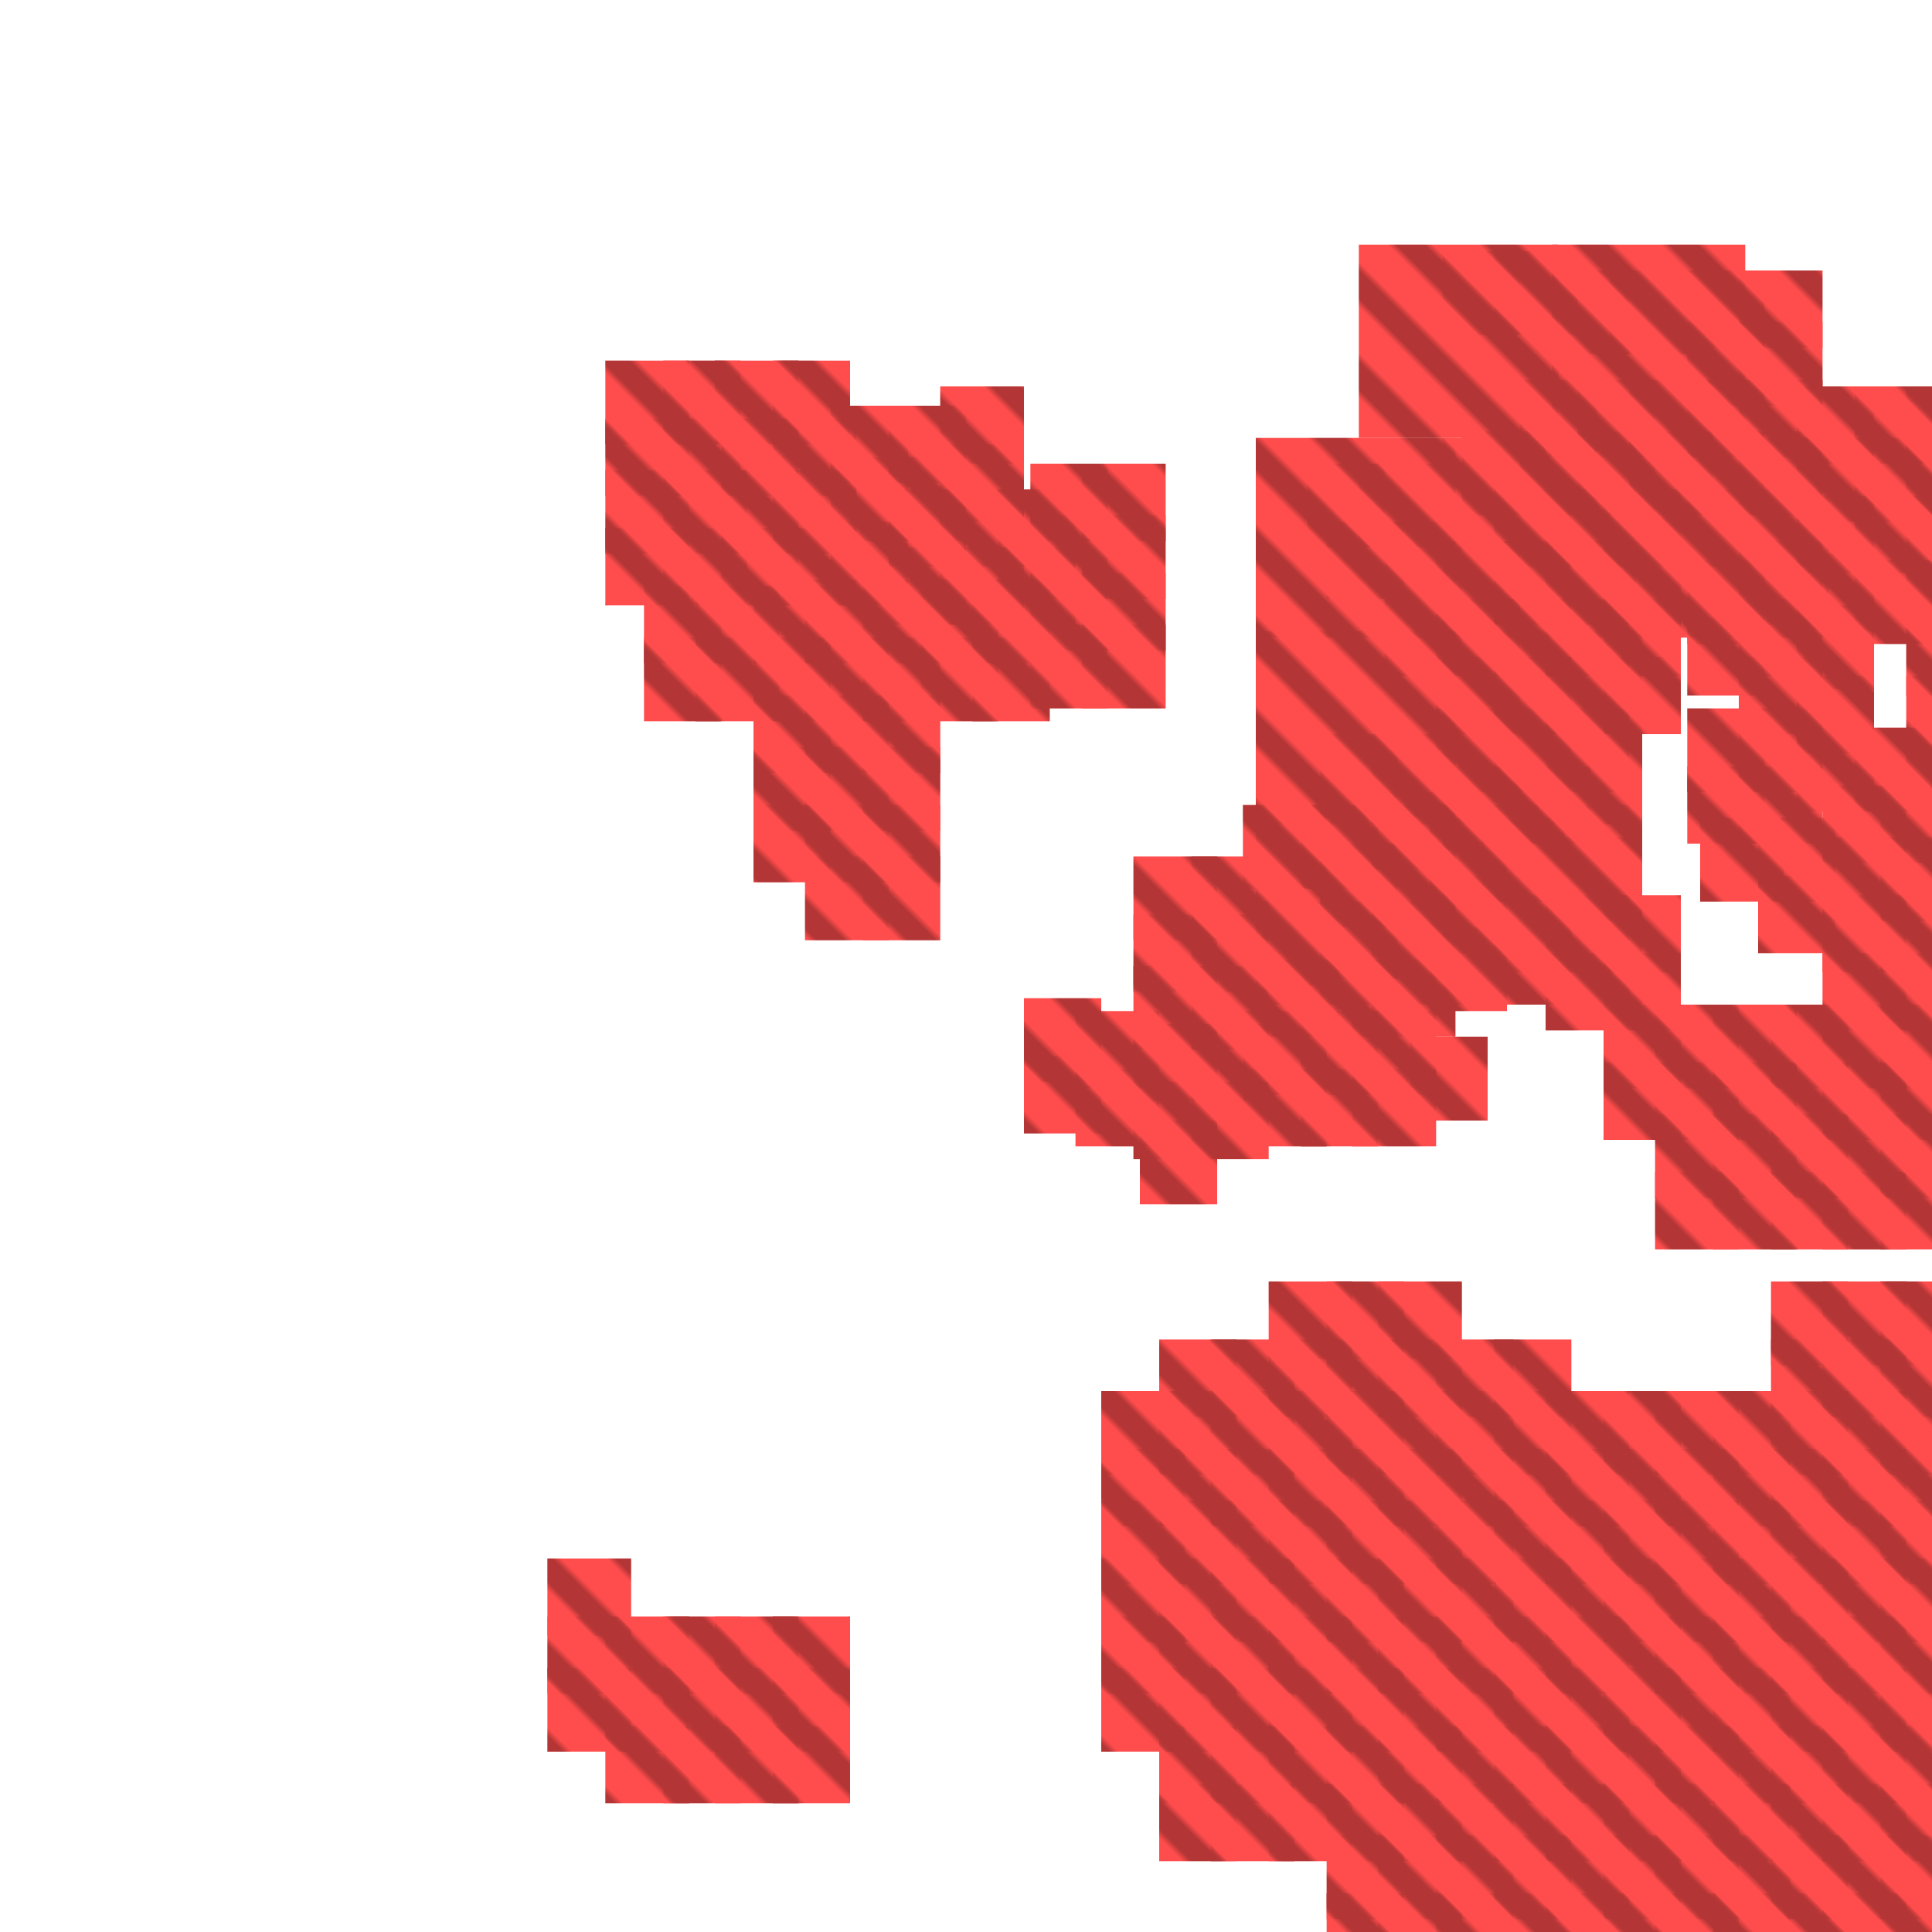 <?xml version="1.0" encoding="utf-8"?>
<svg xmlns="http://www.w3.org/2000/svg" width="300" height="300"
        viewBox="0 0 300 300" class="creatureMap" style="position:absolute;">
    <defs>
        <filter id="blur" x="-30%" y="-30%" width="160%" height="160%">
            <feGaussianBlur stdDeviation="3" />
        </filter>
        <pattern id="pattern-untameable" width="10" height="10" patternTransform="rotate(135)" patternUnits="userSpaceOnUse">
            <rect width="4" height="10" fill="black"></rect>
        </pattern>
        <filter id="groupStroke">
            <feFlood result="outsideColor" flood-color="black"/>
            <feMorphology in="SourceAlpha" operator="dilate" radius="2"/>
            <feComposite result="strokeoutline1" in="outsideColor" operator="in"/>
            <feComposite result="strokeoutline2" in="strokeoutline1" in2="SourceAlpha" operator="out"/>
            <feGaussianBlur in="strokeoutline2" result="strokeblur" stdDeviation="1"/>
        </filter>
        <style>
            .spawningMap-very-common { fill: #0F0; }
            .spawningMap-common { fill: #B2FF00; }
            .spawningMap-uncommon { fill: #FF0; }
            .spawningMap-very-uncommon { fill: #FC0; }
            .spawningMap-rare { fill: #F60; }
            .spawningMap-very-rare { fill: #F00; }
            .spawning-map-point { stroke:black; stroke-width:1; }
        </style>
    </defs>

<g filter="url(#blur)" opacity="0.7">
<g class="spawningMap-very-rare">
<rect x="253" y="68" width="31" height="31" />
<rect x="195" y="125" width="30" height="31" />
<rect x="193" y="166" width="13" height="12" />
<rect x="275" y="233" width="12" height="13" />
<rect x="275" y="216" width="12" height="13" />
<rect x="266" y="268" width="12" height="12" />
<rect x="266" y="251" width="12" height="12" />
<rect x="266" y="259" width="12" height="13" />
<rect x="193" y="157" width="13" height="13" />
<rect x="266" y="242" width="12" height="13" />
<rect x="266" y="225" width="12" height="12" />
<rect x="266" y="233" width="12" height="13" />
<rect x="266" y="216" width="12" height="13" />
<rect x="257" y="268" width="13" height="12" />
<rect x="257" y="251" width="13" height="12" />
<rect x="257" y="259" width="13" height="13" />
<rect x="257" y="242" width="13" height="13" />
<rect x="257" y="225" width="13" height="12" />
<rect x="202" y="166" width="12" height="12" />
<rect x="257" y="233" width="13" height="13" />
<rect x="257" y="216" width="13" height="13" />
<rect x="249" y="268" width="12" height="12" />
<rect x="249" y="251" width="12" height="12" />
<rect x="249" y="259" width="12" height="13" />
<rect x="249" y="242" width="12" height="13" />
<rect x="249" y="225" width="12" height="12" />
<rect x="249" y="233" width="12" height="13" />
<rect x="249" y="216" width="12" height="13" />
<rect x="240" y="268" width="13" height="12" />
<rect x="240" y="251" width="13" height="12" />
<rect x="240" y="259" width="13" height="13" />
<rect x="240" y="242" width="13" height="13" />
<rect x="240" y="225" width="13" height="12" />
<rect x="240" y="233" width="13" height="13" />
<rect x="240" y="216" width="13" height="13" />
<rect x="232" y="268" width="12" height="12" />
<rect x="202" y="157" width="12" height="13" />
<rect x="232" y="251" width="12" height="12" />
<rect x="232" y="259" width="12" height="13" />
<rect x="232" y="242" width="12" height="13" />
<rect x="232" y="225" width="12" height="12" />
<rect x="232" y="233" width="12" height="13" />
<rect x="223" y="268" width="12" height="12" />
<rect x="223" y="251" width="12" height="12" />
<rect x="223" y="259" width="12" height="13" />
<rect x="210" y="157" width="13" height="13" />
<rect x="223" y="242" width="12" height="13" />
<rect x="223" y="225" width="12" height="12" />
<rect x="223" y="233" width="12" height="13" />
<rect x="214" y="268" width="13" height="12" />
<rect x="214" y="251" width="13" height="12" />
<rect x="214" y="259" width="13" height="13" />
<rect x="214" y="242" width="13" height="13" />
<rect x="214" y="225" width="13" height="12" />
<rect x="213" y="149" width="13" height="12" />
<rect x="214" y="233" width="13" height="13" />
<rect x="292" y="199" width="8" height="13" />
<rect x="283" y="199" width="13" height="13" />
<rect x="206" y="268" width="12" height="12" />
<rect x="206" y="251" width="12" height="12" />
<rect x="206" y="259" width="12" height="13" />
<rect x="206" y="242" width="12" height="13" />
<rect x="206" y="225" width="12" height="12" />
<rect x="206" y="233" width="12" height="13" />
<rect x="275" y="199" width="12" height="13" />
<rect x="219" y="161" width="12" height="13" />
<rect x="197" y="277" width="13" height="12" />
<rect x="197" y="268" width="13" height="12" />
<rect x="197" y="251" width="13" height="12" />
<rect x="197" y="259" width="13" height="13" />
<rect x="197" y="242" width="13" height="13" />
<rect x="197" y="225" width="13" height="12" />
<rect x="197" y="233" width="13" height="13" />
<rect x="188" y="277" width="13" height="12" />
<rect x="222" y="144" width="12" height="13" />
<rect x="188" y="268" width="13" height="12" />
<rect x="188" y="251" width="13" height="12" />
<rect x="188" y="259" width="13" height="13" />
<rect x="188" y="242" width="13" height="13" />
<rect x="188" y="225" width="13" height="12" />
<rect x="188" y="233" width="13" height="13" />
<rect x="232" y="216" width="12" height="13" />
<rect x="223" y="216" width="12" height="13" />
<rect x="214" y="216" width="13" height="13" />
<rect x="222" y="136" width="12" height="12" />
<rect x="206" y="216" width="12" height="13" />
<rect x="197" y="216" width="13" height="13" />
<rect x="188" y="216" width="13" height="13" />
<rect x="214" y="208" width="13" height="12" />
<rect x="214" y="199" width="13" height="12" />
<rect x="206" y="199" width="12" height="12" />
<rect x="180" y="251" width="12" height="12" />
<rect x="180" y="259" width="12" height="13" />
<rect x="180" y="242" width="12" height="13" />
<rect x="180" y="225" width="12" height="12" />
<rect x="180" y="233" width="12" height="13" />
<rect x="180" y="216" width="12" height="13" />
<rect x="283" y="277" width="13" height="12" />
<rect x="275" y="277" width="12" height="12" />
<rect x="266" y="277" width="12" height="12" />
<rect x="257" y="277" width="13" height="12" />
<rect x="249" y="277" width="12" height="12" />
<rect x="240" y="277" width="13" height="12" />
<rect x="232" y="277" width="12" height="12" />
<rect x="222" y="127" width="12" height="13" />
<rect x="223" y="277" width="12" height="12" />
<rect x="214" y="277" width="13" height="12" />
<rect x="206" y="277" width="12" height="12" />
<rect x="283" y="285" width="13" height="13" />
<rect x="275" y="285" width="12" height="13" />
<rect x="266" y="285" width="12" height="13" />
<rect x="257" y="285" width="13" height="13" />
<rect x="249" y="285" width="12" height="13" />
<rect x="240" y="285" width="13" height="13" />
<rect x="232" y="285" width="12" height="13" />
<rect x="230" y="127" width="13" height="13" />
<rect x="223" y="285" width="12" height="13" />
<rect x="214" y="285" width="13" height="13" />
<rect x="206" y="285" width="12" height="13" />
<rect x="283" y="294" width="13" height="6" />
<rect x="275" y="294" width="12" height="6" />
<rect x="266" y="294" width="12" height="6" />
<rect x="257" y="294" width="13" height="6" />
<rect x="249" y="294" width="12" height="6" />
<rect x="240" y="294" width="13" height="6" />
<rect x="232" y="294" width="12" height="6" />
<rect x="226" y="119" width="13" height="12" />
<rect x="223" y="294" width="12" height="6" />
<rect x="214" y="294" width="13" height="6" />
<rect x="206" y="294" width="12" height="6" />
<rect x="235" y="119" width="12" height="12" />
<rect x="223" y="110" width="13" height="13" />
<rect x="232" y="110" width="12" height="13" />
<rect x="223" y="102" width="13" height="12" />
<rect x="168" y="89" width="13" height="12" />
<rect x="138" y="76" width="12" height="12" />
<rect x="138" y="85" width="12" height="12" />
<rect x="146" y="76" width="13" height="12" />
<rect x="232" y="102" width="12" height="12" />
<rect x="168" y="97" width="13" height="13" />
<rect x="120" y="56" width="12" height="13" />
<rect x="146" y="85" width="13" height="12" />
<rect x="103" y="65" width="12" height="12" />
<rect x="223" y="93" width="13" height="12" />
<rect x="160" y="97" width="12" height="13" />
<rect x="160" y="89" width="12" height="12" />
<rect x="159" y="155" width="12" height="13" />
<rect x="159" y="164" width="12" height="12" />
<rect x="167" y="157" width="13" height="12" />
<rect x="232" y="93" width="12" height="12" />
<rect x="176" y="168" width="13" height="12" />
<rect x="176" y="159" width="13" height="12" />
<rect x="241" y="38" width="30" height="30" />
<rect x="224" y="68" width="30" height="31" />
<rect x="195" y="68" width="31" height="31" />
<rect x="195" y="98" width="31" height="30" />
<rect x="224" y="98" width="31" height="30" />
<rect x="224" y="125" width="31" height="31" />
<rect x="211" y="38" width="31" height="30" />
<rect x="223" y="84" width="13" height="13" />
<rect x="232" y="84" width="12" height="13" />
<rect x="232" y="76" width="12" height="12" />
<rect x="240" y="76" width="13" height="12" />
<rect x="227" y="67" width="13" height="13" />
<rect x="236" y="67" width="12" height="13" />
<rect x="206" y="81" width="12" height="12" />
<rect x="215" y="81" width="12" height="12" />
<rect x="203" y="72" width="12" height="13" />
<rect x="211" y="72" width="13" height="13" />
<rect x="224" y="39" width="12" height="13" />
<rect x="232" y="39" width="13" height="13" />
<rect x="241" y="42" width="12" height="13" />
<rect x="250" y="42" width="12" height="13" />
<rect x="202" y="125" width="12" height="13" />
<rect x="134" y="133" width="12" height="13" />
<rect x="125" y="133" width="13" height="13" />
<rect x="134" y="125" width="12" height="12" />
<rect x="125" y="125" width="13" height="12" />
<rect x="134" y="116" width="12" height="13" />
<rect x="134" y="108" width="12" height="12" />
<rect x="125" y="116" width="13" height="13" />
<rect x="125" y="108" width="13" height="12" />
<rect x="117" y="116" width="12" height="13" />
<rect x="117" y="99" width="12" height="13" />
<rect x="117" y="91" width="12" height="12" />
<rect x="108" y="99" width="13" height="13" />
<rect x="108" y="91" width="13" height="12" />
<rect x="100" y="99" width="12" height="13" />
<rect x="100" y="91" width="12" height="12" />
<rect x="120" y="82" width="13" height="12" />
<rect x="112" y="82" width="12" height="12" />
<rect x="94" y="65" width="13" height="12" />
<rect x="245" y="67" width="12" height="13" />
<rect x="253" y="67" width="13" height="13" />
<rect x="253" y="59" width="13" height="12" />
<rect x="240" y="110" width="13" height="13" />
<rect x="240" y="102" width="13" height="12" />
<rect x="213" y="140" width="13" height="12" />
<rect x="196" y="140" width="12" height="13" />
<rect x="213" y="131" width="13" height="13" />
<rect x="205" y="140" width="12" height="12" />
<rect x="205" y="131" width="12" height="13" />
<rect x="103" y="82" width="13" height="12" />
<rect x="103" y="73" width="13" height="13" />
<rect x="125" y="99" width="13" height="13" />
<rect x="125" y="90" width="13" height="13" />
<rect x="134" y="99" width="12" height="13" />
<rect x="134" y="90" width="12" height="13" />
<rect x="143" y="99" width="12" height="13" />
<rect x="143" y="90" width="12" height="13" />
<rect x="151" y="99" width="12" height="13" />
<rect x="151" y="90" width="12" height="13" />
<rect x="138" y="71" width="12" height="13" />
<rect x="138" y="63" width="12" height="12" />
<rect x="112" y="65" width="12" height="12" />
<rect x="120" y="65" width="13" height="12" />
<rect x="249" y="165" width="12" height="12" />
<rect x="249" y="156" width="12" height="13" />
<rect x="257" y="165" width="13" height="12" />
<rect x="257" y="156" width="13" height="13" />
<rect x="257" y="173" width="13" height="13" />
<rect x="266" y="165" width="13" height="12" />
<rect x="266" y="156" width="13" height="13" />
<rect x="266" y="173" width="13" height="13" />
<rect x="275" y="165" width="12" height="12" />
<rect x="275" y="156" width="12" height="13" />
<rect x="275" y="173" width="12" height="13" />
<rect x="249" y="148" width="12" height="12" />
<rect x="243" y="130" width="12" height="13" />
<rect x="240" y="148" width="13" height="12" />
<rect x="240" y="139" width="13" height="12" />
<rect x="249" y="93" width="12" height="12" />
<rect x="262" y="67" width="12" height="13" />
<rect x="262" y="59" width="12" height="12" />
<rect x="262" y="50" width="12" height="13" />
<rect x="262" y="42" width="12" height="12" />
<rect x="270" y="50" width="13" height="13" />
<rect x="270" y="42" width="13" height="12" />
<rect x="270" y="84" width="13" height="13" />
<rect x="270" y="76" width="13" height="12" />
<rect x="270" y="102" width="13" height="12" />
<rect x="270" y="93" width="13" height="12" />
<rect x="262" y="96" width="12" height="12" />
<rect x="262" y="87" width="12" height="13" />
<rect x="279" y="94" width="12" height="13" />
<rect x="279" y="86" width="12" height="12" />
<rect x="262" y="110" width="12" height="13" />
<rect x="262" y="119" width="12" height="12" />
<rect x="270" y="119" width="13" height="12" />
<rect x="273" y="127" width="12" height="13" />
<rect x="111" y="251" width="13" height="12" />
<rect x="120" y="251" width="12" height="12" />
<rect x="292" y="294" width="8" height="6" />
<rect x="111" y="259" width="13" height="13" />
<rect x="120" y="259" width="12" height="13" />
<rect x="103" y="259" width="12" height="13" />
<rect x="94" y="251" width="13" height="12" />
<rect x="94" y="259" width="13" height="13" />
<rect x="94" y="268" width="13" height="12" />
<rect x="292" y="277" width="8" height="12" />
<rect x="292" y="268" width="8" height="12" />
<rect x="129" y="81" width="12" height="13" />
<rect x="292" y="208" width="8" height="12" />
<rect x="292" y="251" width="8" height="12" />
<rect x="292" y="259" width="8" height="13" />
<rect x="292" y="242" width="8" height="13" />
<rect x="292" y="225" width="8" height="12" />
<rect x="292" y="233" width="8" height="13" />
<rect x="103" y="56" width="12" height="13" />
<rect x="292" y="216" width="8" height="13" />
<rect x="283" y="268" width="13" height="12" />
<rect x="283" y="251" width="13" height="12" />
<rect x="283" y="259" width="13" height="13" />
<rect x="283" y="242" width="13" height="13" />
<rect x="283" y="225" width="13" height="12" />
<rect x="167" y="166" width="13" height="12" />
<rect x="283" y="233" width="13" height="13" />
<rect x="283" y="216" width="13" height="13" />
<rect x="249" y="84" width="12" height="13" />
<rect x="257" y="182" width="13" height="12" />
<rect x="266" y="182" width="13" height="12" />
<rect x="275" y="182" width="12" height="12" />
<rect x="275" y="268" width="12" height="12" />
<rect x="275" y="251" width="12" height="12" />
<rect x="283" y="156" width="13" height="13" />
<rect x="292" y="156" width="8" height="13" />
<rect x="283" y="148" width="13" height="12" />
<rect x="292" y="148" width="8" height="12" />
<rect x="283" y="139" width="13" height="12" />
<rect x="292" y="139" width="8" height="12" />
<rect x="283" y="130" width="13" height="13" />
<rect x="292" y="130" width="8" height="13" />
<rect x="283" y="122" width="13" height="12" />
<rect x="292" y="122" width="8" height="12" />
<rect x="176" y="150" width="13" height="13" />
<rect x="283" y="182" width="13" height="12" />
<rect x="292" y="182" width="8" height="12" />
<rect x="275" y="259" width="12" height="13" />
<rect x="283" y="173" width="13" height="13" />
<rect x="292" y="173" width="8" height="13" />
<rect x="283" y="165" width="13" height="12" />
<rect x="292" y="165" width="8" height="12" />
<rect x="176" y="142" width="13" height="12" />
<rect x="296" y="77" width="4" height="12" />
<rect x="296" y="68" width="4" height="13" />
<rect x="176" y="133" width="13" height="13" />
<rect x="275" y="242" width="12" height="13" />
<rect x="275" y="225" width="12" height="12" />
<rect x="185" y="142" width="12" height="12" />
<rect x="185" y="133" width="12" height="13" />
<rect x="185" y="168" width="12" height="12" />
<rect x="185" y="159" width="12" height="12" />
<rect x="185" y="150" width="12" height="13" />
<rect x="210" y="166" width="13" height="12" />
<rect x="205" y="149" width="12" height="12" />
<rect x="240" y="93" width="13" height="12" />
<rect x="240" y="84" width="13" height="13" />
<rect x="215" y="93" width="12" height="12" />
<rect x="193" y="125" width="13" height="13" />
<rect x="177" y="174" width="12" height="13" />
<rect x="117" y="108" width="12" height="12" />
<rect x="117" y="125" width="12" height="12" />
<rect x="94" y="82" width="13" height="12" />
<rect x="94" y="73" width="13" height="13" />
<rect x="94" y="56" width="13" height="13" />
<rect x="160" y="80" width="12" height="13" />
<rect x="160" y="72" width="12" height="12" />
<rect x="168" y="80" width="13" height="13" />
<rect x="168" y="72" width="13" height="12" />
<rect x="292" y="285" width="8" height="13" />
<rect x="249" y="139" width="12" height="12" />
<rect x="232" y="139" width="12" height="12" />
<rect x="249" y="102" width="12" height="12" />
<rect x="180" y="277" width="12" height="12" />
<rect x="180" y="268" width="12" height="12" />
<rect x="232" y="208" width="12" height="12" />
<rect x="223" y="208" width="12" height="12" />
<rect x="206" y="208" width="12" height="12" />
<rect x="197" y="208" width="13" height="12" />
<rect x="188" y="208" width="13" height="12" />
<rect x="180" y="208" width="12" height="12" />
<rect x="197" y="199" width="13" height="12" />
<rect x="171" y="251" width="13" height="12" />
<rect x="171" y="259" width="13" height="13" />
<rect x="171" y="242" width="13" height="13" />
<rect x="171" y="225" width="13" height="12" />
<rect x="171" y="233" width="13" height="13" />
<rect x="171" y="216" width="13" height="13" />
<rect x="270" y="67" width="13" height="13" />
<rect x="283" y="208" width="13" height="12" />
<rect x="275" y="208" width="12" height="12" />
<rect x="270" y="59" width="13" height="12" />
<rect x="270" y="110" width="13" height="13" />
<rect x="264" y="127" width="13" height="13" />
<rect x="273" y="136" width="12" height="12" />
<rect x="258" y="76" width="12" height="12" />
<rect x="288" y="113" width="12" height="13" />
<rect x="296" y="113" width="4" height="13" />
<rect x="279" y="113" width="12" height="13" />
<rect x="296" y="105" width="4" height="12" />
<rect x="279" y="105" width="12" height="12" />
<rect x="296" y="96" width="4" height="12" />
<rect x="288" y="87" width="12" height="13" />
<rect x="296" y="87" width="4" height="13" />
<rect x="279" y="77" width="12" height="12" />
<rect x="288" y="77" width="12" height="12" />
<rect x="279" y="68" width="12" height="13" />
<rect x="288" y="68" width="12" height="13" />
<rect x="279" y="60" width="12" height="12" />
<rect x="288" y="60" width="12" height="12" />
<rect x="296" y="60" width="4" height="12" />
<rect x="155" y="76" width="12" height="12" />
<rect x="155" y="85" width="12" height="12" />
<rect x="196" y="149" width="12" height="12" />
<rect x="213" y="123" width="13" height="12" />
<rect x="213" y="114" width="13" height="13" />
<rect x="205" y="114" width="12" height="13" />
<rect x="112" y="73" width="12" height="13" />
<rect x="249" y="76" width="12" height="12" />
<rect x="120" y="73" width="13" height="13" />
<rect x="129" y="71" width="12" height="13" />
<rect x="129" y="63" width="12" height="12" />
<rect x="146" y="69" width="13" height="12" />
<rect x="146" y="60" width="13" height="12" />
<rect x="111" y="56" width="13" height="13" />
<rect x="245" y="59" width="12" height="12" />
<rect x="103" y="251" width="12" height="12" />
<rect x="111" y="268" width="13" height="12" />
<rect x="120" y="268" width="12" height="12" />
<rect x="103" y="268" width="12" height="12" />
<rect x="85" y="242" width="13" height="12" />
<rect x="85" y="251" width="13" height="12" />
<rect x="85" y="259" width="13" height="13" />
<rect x="236" y="59" width="12" height="12" />
</g>
</g>
<g fill="url(#pattern-untameable)" opacity="0.3">
<rect x="253" y="68" width="31" height="31"/>
<rect x="195" y="125" width="30" height="31"/>
<rect x="193" y="166" width="13" height="12"/>
<rect x="275" y="233" width="12" height="13"/>
<rect x="275" y="216" width="12" height="13"/>
<rect x="266" y="268" width="12" height="12"/>
<rect x="266" y="251" width="12" height="12"/>
<rect x="266" y="259" width="12" height="13"/>
<rect x="193" y="157" width="13" height="13"/>
<rect x="266" y="242" width="12" height="13"/>
<rect x="266" y="225" width="12" height="12"/>
<rect x="266" y="233" width="12" height="13"/>
<rect x="266" y="216" width="12" height="13"/>
<rect x="257" y="268" width="13" height="12"/>
<rect x="257" y="251" width="13" height="12"/>
<rect x="257" y="259" width="13" height="13"/>
<rect x="257" y="242" width="13" height="13"/>
<rect x="257" y="225" width="13" height="12"/>
<rect x="202" y="166" width="12" height="12"/>
<rect x="257" y="233" width="13" height="13"/>
<rect x="257" y="216" width="13" height="13"/>
<rect x="249" y="268" width="12" height="12"/>
<rect x="249" y="251" width="12" height="12"/>
<rect x="249" y="259" width="12" height="13"/>
<rect x="249" y="242" width="12" height="13"/>
<rect x="249" y="225" width="12" height="12"/>
<rect x="249" y="233" width="12" height="13"/>
<rect x="249" y="216" width="12" height="13"/>
<rect x="240" y="268" width="13" height="12"/>
<rect x="240" y="251" width="13" height="12"/>
<rect x="240" y="259" width="13" height="13"/>
<rect x="240" y="242" width="13" height="13"/>
<rect x="240" y="225" width="13" height="12"/>
<rect x="240" y="233" width="13" height="13"/>
<rect x="240" y="216" width="13" height="13"/>
<rect x="232" y="268" width="12" height="12"/>
<rect x="202" y="157" width="12" height="13"/>
<rect x="232" y="251" width="12" height="12"/>
<rect x="232" y="259" width="12" height="13"/>
<rect x="232" y="242" width="12" height="13"/>
<rect x="232" y="225" width="12" height="12"/>
<rect x="232" y="233" width="12" height="13"/>
<rect x="223" y="268" width="12" height="12"/>
<rect x="223" y="251" width="12" height="12"/>
<rect x="223" y="259" width="12" height="13"/>
<rect x="210" y="157" width="13" height="13"/>
<rect x="223" y="242" width="12" height="13"/>
<rect x="223" y="225" width="12" height="12"/>
<rect x="223" y="233" width="12" height="13"/>
<rect x="214" y="268" width="13" height="12"/>
<rect x="214" y="251" width="13" height="12"/>
<rect x="214" y="259" width="13" height="13"/>
<rect x="214" y="242" width="13" height="13"/>
<rect x="214" y="225" width="13" height="12"/>
<rect x="213" y="149" width="13" height="12"/>
<rect x="214" y="233" width="13" height="13"/>
<rect x="292" y="199" width="8" height="13"/>
<rect x="283" y="199" width="13" height="13"/>
<rect x="206" y="268" width="12" height="12"/>
<rect x="206" y="251" width="12" height="12"/>
<rect x="206" y="259" width="12" height="13"/>
<rect x="206" y="242" width="12" height="13"/>
<rect x="206" y="225" width="12" height="12"/>
<rect x="206" y="233" width="12" height="13"/>
<rect x="275" y="199" width="12" height="13"/>
<rect x="219" y="161" width="12" height="13"/>
<rect x="197" y="277" width="13" height="12"/>
<rect x="197" y="268" width="13" height="12"/>
<rect x="197" y="251" width="13" height="12"/>
<rect x="197" y="259" width="13" height="13"/>
<rect x="197" y="242" width="13" height="13"/>
<rect x="197" y="225" width="13" height="12"/>
<rect x="197" y="233" width="13" height="13"/>
<rect x="188" y="277" width="13" height="12"/>
<rect x="222" y="144" width="12" height="13"/>
<rect x="188" y="268" width="13" height="12"/>
<rect x="188" y="251" width="13" height="12"/>
<rect x="188" y="259" width="13" height="13"/>
<rect x="188" y="242" width="13" height="13"/>
<rect x="188" y="225" width="13" height="12"/>
<rect x="188" y="233" width="13" height="13"/>
<rect x="232" y="216" width="12" height="13"/>
<rect x="223" y="216" width="12" height="13"/>
<rect x="214" y="216" width="13" height="13"/>
<rect x="222" y="136" width="12" height="12"/>
<rect x="206" y="216" width="12" height="13"/>
<rect x="197" y="216" width="13" height="13"/>
<rect x="188" y="216" width="13" height="13"/>
<rect x="214" y="208" width="13" height="12"/>
<rect x="214" y="199" width="13" height="12"/>
<rect x="206" y="199" width="12" height="12"/>
<rect x="180" y="251" width="12" height="12"/>
<rect x="180" y="259" width="12" height="13"/>
<rect x="180" y="242" width="12" height="13"/>
<rect x="180" y="225" width="12" height="12"/>
<rect x="180" y="233" width="12" height="13"/>
<rect x="180" y="216" width="12" height="13"/>
<rect x="283" y="277" width="13" height="12"/>
<rect x="275" y="277" width="12" height="12"/>
<rect x="266" y="277" width="12" height="12"/>
<rect x="257" y="277" width="13" height="12"/>
<rect x="249" y="277" width="12" height="12"/>
<rect x="240" y="277" width="13" height="12"/>
<rect x="232" y="277" width="12" height="12"/>
<rect x="222" y="127" width="12" height="13"/>
<rect x="223" y="277" width="12" height="12"/>
<rect x="214" y="277" width="13" height="12"/>
<rect x="206" y="277" width="12" height="12"/>
<rect x="283" y="285" width="13" height="13"/>
<rect x="275" y="285" width="12" height="13"/>
<rect x="266" y="285" width="12" height="13"/>
<rect x="257" y="285" width="13" height="13"/>
<rect x="249" y="285" width="12" height="13"/>
<rect x="240" y="285" width="13" height="13"/>
<rect x="232" y="285" width="12" height="13"/>
<rect x="230" y="127" width="13" height="13"/>
<rect x="223" y="285" width="12" height="13"/>
<rect x="214" y="285" width="13" height="13"/>
<rect x="206" y="285" width="12" height="13"/>
<rect x="283" y="294" width="13" height="6"/>
<rect x="275" y="294" width="12" height="6"/>
<rect x="266" y="294" width="12" height="6"/>
<rect x="257" y="294" width="13" height="6"/>
<rect x="249" y="294" width="12" height="6"/>
<rect x="240" y="294" width="13" height="6"/>
<rect x="232" y="294" width="12" height="6"/>
<rect x="226" y="119" width="13" height="12"/>
<rect x="223" y="294" width="12" height="6"/>
<rect x="214" y="294" width="13" height="6"/>
<rect x="206" y="294" width="12" height="6"/>
<rect x="235" y="119" width="12" height="12"/>
<rect x="223" y="110" width="13" height="13"/>
<rect x="232" y="110" width="12" height="13"/>
<rect x="223" y="102" width="13" height="12"/>
<rect x="168" y="89" width="13" height="12"/>
<rect x="138" y="76" width="12" height="12"/>
<rect x="138" y="85" width="12" height="12"/>
<rect x="146" y="76" width="13" height="12"/>
<rect x="232" y="102" width="12" height="12"/>
<rect x="168" y="97" width="13" height="13"/>
<rect x="120" y="56" width="12" height="13"/>
<rect x="146" y="85" width="13" height="12"/>
<rect x="103" y="65" width="12" height="12"/>
<rect x="223" y="93" width="13" height="12"/>
<rect x="160" y="97" width="12" height="13"/>
<rect x="160" y="89" width="12" height="12"/>
<rect x="159" y="155" width="12" height="13"/>
<rect x="159" y="164" width="12" height="12"/>
<rect x="167" y="157" width="13" height="12"/>
<rect x="232" y="93" width="12" height="12"/>
<rect x="176" y="168" width="13" height="12"/>
<rect x="176" y="159" width="13" height="12"/>
<rect x="241" y="38" width="30" height="30"/>
<rect x="224" y="68" width="30" height="31"/>
<rect x="195" y="68" width="31" height="31"/>
<rect x="195" y="98" width="31" height="30"/>
<rect x="224" y="98" width="31" height="30"/>
<rect x="224" y="125" width="31" height="31"/>
<rect x="211" y="38" width="31" height="30"/>
<rect x="223" y="84" width="13" height="13"/>
<rect x="232" y="84" width="12" height="13"/>
<rect x="232" y="76" width="12" height="12"/>
<rect x="240" y="76" width="13" height="12"/>
<rect x="227" y="67" width="13" height="13"/>
<rect x="236" y="67" width="12" height="13"/>
<rect x="206" y="81" width="12" height="12"/>
<rect x="215" y="81" width="12" height="12"/>
<rect x="203" y="72" width="12" height="13"/>
<rect x="211" y="72" width="13" height="13"/>
<rect x="224" y="39" width="12" height="13"/>
<rect x="232" y="39" width="13" height="13"/>
<rect x="241" y="42" width="12" height="13"/>
<rect x="250" y="42" width="12" height="13"/>
<rect x="202" y="125" width="12" height="13"/>
<rect x="134" y="133" width="12" height="13"/>
<rect x="125" y="133" width="13" height="13"/>
<rect x="134" y="125" width="12" height="12"/>
<rect x="125" y="125" width="13" height="12"/>
<rect x="134" y="116" width="12" height="13"/>
<rect x="134" y="108" width="12" height="12"/>
<rect x="125" y="116" width="13" height="13"/>
<rect x="125" y="108" width="13" height="12"/>
<rect x="117" y="116" width="12" height="13"/>
<rect x="117" y="99" width="12" height="13"/>
<rect x="117" y="91" width="12" height="12"/>
<rect x="108" y="99" width="13" height="13"/>
<rect x="108" y="91" width="13" height="12"/>
<rect x="100" y="99" width="12" height="13"/>
<rect x="100" y="91" width="12" height="12"/>
<rect x="120" y="82" width="13" height="12"/>
<rect x="112" y="82" width="12" height="12"/>
<rect x="94" y="65" width="13" height="12"/>
<rect x="245" y="67" width="12" height="13"/>
<rect x="253" y="67" width="13" height="13"/>
<rect x="253" y="59" width="13" height="12"/>
<rect x="240" y="110" width="13" height="13"/>
<rect x="240" y="102" width="13" height="12"/>
<rect x="213" y="140" width="13" height="12"/>
<rect x="196" y="140" width="12" height="13"/>
<rect x="213" y="131" width="13" height="13"/>
<rect x="205" y="140" width="12" height="12"/>
<rect x="205" y="131" width="12" height="13"/>
<rect x="103" y="82" width="13" height="12"/>
<rect x="103" y="73" width="13" height="13"/>
<rect x="125" y="99" width="13" height="13"/>
<rect x="125" y="90" width="13" height="13"/>
<rect x="134" y="99" width="12" height="13"/>
<rect x="134" y="90" width="12" height="13"/>
<rect x="143" y="99" width="12" height="13"/>
<rect x="143" y="90" width="12" height="13"/>
<rect x="151" y="99" width="12" height="13"/>
<rect x="151" y="90" width="12" height="13"/>
<rect x="138" y="71" width="12" height="13"/>
<rect x="138" y="63" width="12" height="12"/>
<rect x="112" y="65" width="12" height="12"/>
<rect x="120" y="65" width="13" height="12"/>
<rect x="249" y="165" width="12" height="12"/>
<rect x="249" y="156" width="12" height="13"/>
<rect x="257" y="165" width="13" height="12"/>
<rect x="257" y="156" width="13" height="13"/>
<rect x="257" y="173" width="13" height="13"/>
<rect x="266" y="165" width="13" height="12"/>
<rect x="266" y="156" width="13" height="13"/>
<rect x="266" y="173" width="13" height="13"/>
<rect x="275" y="165" width="12" height="12"/>
<rect x="275" y="156" width="12" height="13"/>
<rect x="275" y="173" width="12" height="13"/>
<rect x="249" y="148" width="12" height="12"/>
<rect x="243" y="130" width="12" height="13"/>
<rect x="240" y="148" width="13" height="12"/>
<rect x="240" y="139" width="13" height="12"/>
<rect x="249" y="93" width="12" height="12"/>
<rect x="262" y="67" width="12" height="13"/>
<rect x="262" y="59" width="12" height="12"/>
<rect x="262" y="50" width="12" height="13"/>
<rect x="262" y="42" width="12" height="12"/>
<rect x="270" y="50" width="13" height="13"/>
<rect x="270" y="42" width="13" height="12"/>
<rect x="270" y="84" width="13" height="13"/>
<rect x="270" y="76" width="13" height="12"/>
<rect x="270" y="102" width="13" height="12"/>
<rect x="270" y="93" width="13" height="12"/>
<rect x="262" y="96" width="12" height="12"/>
<rect x="262" y="87" width="12" height="13"/>
<rect x="279" y="94" width="12" height="13"/>
<rect x="279" y="86" width="12" height="12"/>
<rect x="262" y="110" width="12" height="13"/>
<rect x="262" y="119" width="12" height="12"/>
<rect x="270" y="119" width="13" height="12"/>
<rect x="273" y="127" width="12" height="13"/>
<rect x="111" y="251" width="13" height="12"/>
<rect x="120" y="251" width="12" height="12"/>
<rect x="292" y="294" width="8" height="6"/>
<rect x="111" y="259" width="13" height="13"/>
<rect x="120" y="259" width="12" height="13"/>
<rect x="103" y="259" width="12" height="13"/>
<rect x="94" y="251" width="13" height="12"/>
<rect x="94" y="259" width="13" height="13"/>
<rect x="94" y="268" width="13" height="12"/>
<rect x="292" y="277" width="8" height="12"/>
<rect x="292" y="268" width="8" height="12"/>
<rect x="129" y="81" width="12" height="13"/>
<rect x="292" y="208" width="8" height="12"/>
<rect x="292" y="251" width="8" height="12"/>
<rect x="292" y="259" width="8" height="13"/>
<rect x="292" y="242" width="8" height="13"/>
<rect x="292" y="225" width="8" height="12"/>
<rect x="292" y="233" width="8" height="13"/>
<rect x="103" y="56" width="12" height="13"/>
<rect x="292" y="216" width="8" height="13"/>
<rect x="283" y="268" width="13" height="12"/>
<rect x="283" y="251" width="13" height="12"/>
<rect x="283" y="259" width="13" height="13"/>
<rect x="283" y="242" width="13" height="13"/>
<rect x="283" y="225" width="13" height="12"/>
<rect x="167" y="166" width="13" height="12"/>
<rect x="283" y="233" width="13" height="13"/>
<rect x="283" y="216" width="13" height="13"/>
<rect x="249" y="84" width="12" height="13"/>
<rect x="257" y="182" width="13" height="12"/>
<rect x="266" y="182" width="13" height="12"/>
<rect x="275" y="182" width="12" height="12"/>
<rect x="275" y="268" width="12" height="12"/>
<rect x="275" y="251" width="12" height="12"/>
<rect x="283" y="156" width="13" height="13"/>
<rect x="292" y="156" width="8" height="13"/>
<rect x="283" y="148" width="13" height="12"/>
<rect x="292" y="148" width="8" height="12"/>
<rect x="283" y="139" width="13" height="12"/>
<rect x="292" y="139" width="8" height="12"/>
<rect x="283" y="130" width="13" height="13"/>
<rect x="292" y="130" width="8" height="13"/>
<rect x="283" y="122" width="13" height="12"/>
<rect x="292" y="122" width="8" height="12"/>
<rect x="176" y="150" width="13" height="13"/>
<rect x="283" y="182" width="13" height="12"/>
<rect x="292" y="182" width="8" height="12"/>
<rect x="275" y="259" width="12" height="13"/>
<rect x="283" y="173" width="13" height="13"/>
<rect x="292" y="173" width="8" height="13"/>
<rect x="283" y="165" width="13" height="12"/>
<rect x="292" y="165" width="8" height="12"/>
<rect x="176" y="142" width="13" height="12"/>
<rect x="296" y="77" width="4" height="12"/>
<rect x="296" y="68" width="4" height="13"/>
<rect x="176" y="133" width="13" height="13"/>
<rect x="275" y="242" width="12" height="13"/>
<rect x="275" y="225" width="12" height="12"/>
<rect x="185" y="142" width="12" height="12"/>
<rect x="185" y="133" width="12" height="13"/>
<rect x="185" y="168" width="12" height="12"/>
<rect x="185" y="159" width="12" height="12"/>
<rect x="185" y="150" width="12" height="13"/>
<rect x="210" y="166" width="13" height="12"/>
<rect x="205" y="149" width="12" height="12"/>
<rect x="240" y="93" width="13" height="12"/>
<rect x="240" y="84" width="13" height="13"/>
<rect x="215" y="93" width="12" height="12"/>
<rect x="193" y="125" width="13" height="13"/>
<rect x="177" y="174" width="12" height="13"/>
<rect x="117" y="108" width="12" height="12"/>
<rect x="117" y="125" width="12" height="12"/>
<rect x="94" y="82" width="13" height="12"/>
<rect x="94" y="73" width="13" height="13"/>
<rect x="94" y="56" width="13" height="13"/>
<rect x="160" y="80" width="12" height="13"/>
<rect x="160" y="72" width="12" height="12"/>
<rect x="168" y="80" width="13" height="13"/>
<rect x="168" y="72" width="13" height="12"/>
<rect x="292" y="285" width="8" height="13"/>
<rect x="249" y="139" width="12" height="12"/>
<rect x="232" y="139" width="12" height="12"/>
<rect x="249" y="102" width="12" height="12"/>
<rect x="180" y="277" width="12" height="12"/>
<rect x="180" y="268" width="12" height="12"/>
<rect x="232" y="208" width="12" height="12"/>
<rect x="223" y="208" width="12" height="12"/>
<rect x="206" y="208" width="12" height="12"/>
<rect x="197" y="208" width="13" height="12"/>
<rect x="188" y="208" width="13" height="12"/>
<rect x="180" y="208" width="12" height="12"/>
<rect x="197" y="199" width="13" height="12"/>
<rect x="171" y="251" width="13" height="12"/>
<rect x="171" y="259" width="13" height="13"/>
<rect x="171" y="242" width="13" height="13"/>
<rect x="171" y="225" width="13" height="12"/>
<rect x="171" y="233" width="13" height="13"/>
<rect x="171" y="216" width="13" height="13"/>
<rect x="270" y="67" width="13" height="13"/>
<rect x="283" y="208" width="13" height="12"/>
<rect x="275" y="208" width="12" height="12"/>
<rect x="270" y="59" width="13" height="12"/>
<rect x="270" y="110" width="13" height="13"/>
<rect x="264" y="127" width="13" height="13"/>
<rect x="273" y="136" width="12" height="12"/>
<rect x="258" y="76" width="12" height="12"/>
<rect x="288" y="113" width="12" height="13"/>
<rect x="296" y="113" width="4" height="13"/>
<rect x="279" y="113" width="12" height="13"/>
<rect x="296" y="105" width="4" height="12"/>
<rect x="279" y="105" width="12" height="12"/>
<rect x="296" y="96" width="4" height="12"/>
<rect x="288" y="87" width="12" height="13"/>
<rect x="296" y="87" width="4" height="13"/>
<rect x="279" y="77" width="12" height="12"/>
<rect x="288" y="77" width="12" height="12"/>
<rect x="279" y="68" width="12" height="13"/>
<rect x="288" y="68" width="12" height="13"/>
<rect x="279" y="60" width="12" height="12"/>
<rect x="288" y="60" width="12" height="12"/>
<rect x="296" y="60" width="4" height="12"/>
<rect x="155" y="76" width="12" height="12"/>
<rect x="155" y="85" width="12" height="12"/>
<rect x="196" y="149" width="12" height="12"/>
<rect x="213" y="123" width="13" height="12"/>
<rect x="213" y="114" width="13" height="13"/>
<rect x="205" y="114" width="12" height="13"/>
<rect x="112" y="73" width="12" height="13"/>
<rect x="249" y="76" width="12" height="12"/>
<rect x="120" y="73" width="13" height="13"/>
<rect x="129" y="71" width="12" height="13"/>
<rect x="129" y="63" width="12" height="12"/>
<rect x="146" y="69" width="13" height="12"/>
<rect x="146" y="60" width="13" height="12"/>
<rect x="111" y="56" width="13" height="13"/>
<rect x="245" y="59" width="12" height="12"/>
<rect x="103" y="251" width="12" height="12"/>
<rect x="111" y="268" width="13" height="12"/>
<rect x="120" y="268" width="12" height="12"/>
<rect x="103" y="268" width="12" height="12"/>
<rect x="85" y="242" width="13" height="12"/>
<rect x="85" y="251" width="13" height="12"/>
<rect x="85" y="259" width="13" height="13"/>
<rect x="236" y="59" width="12" height="12"/>
</g>
</svg>